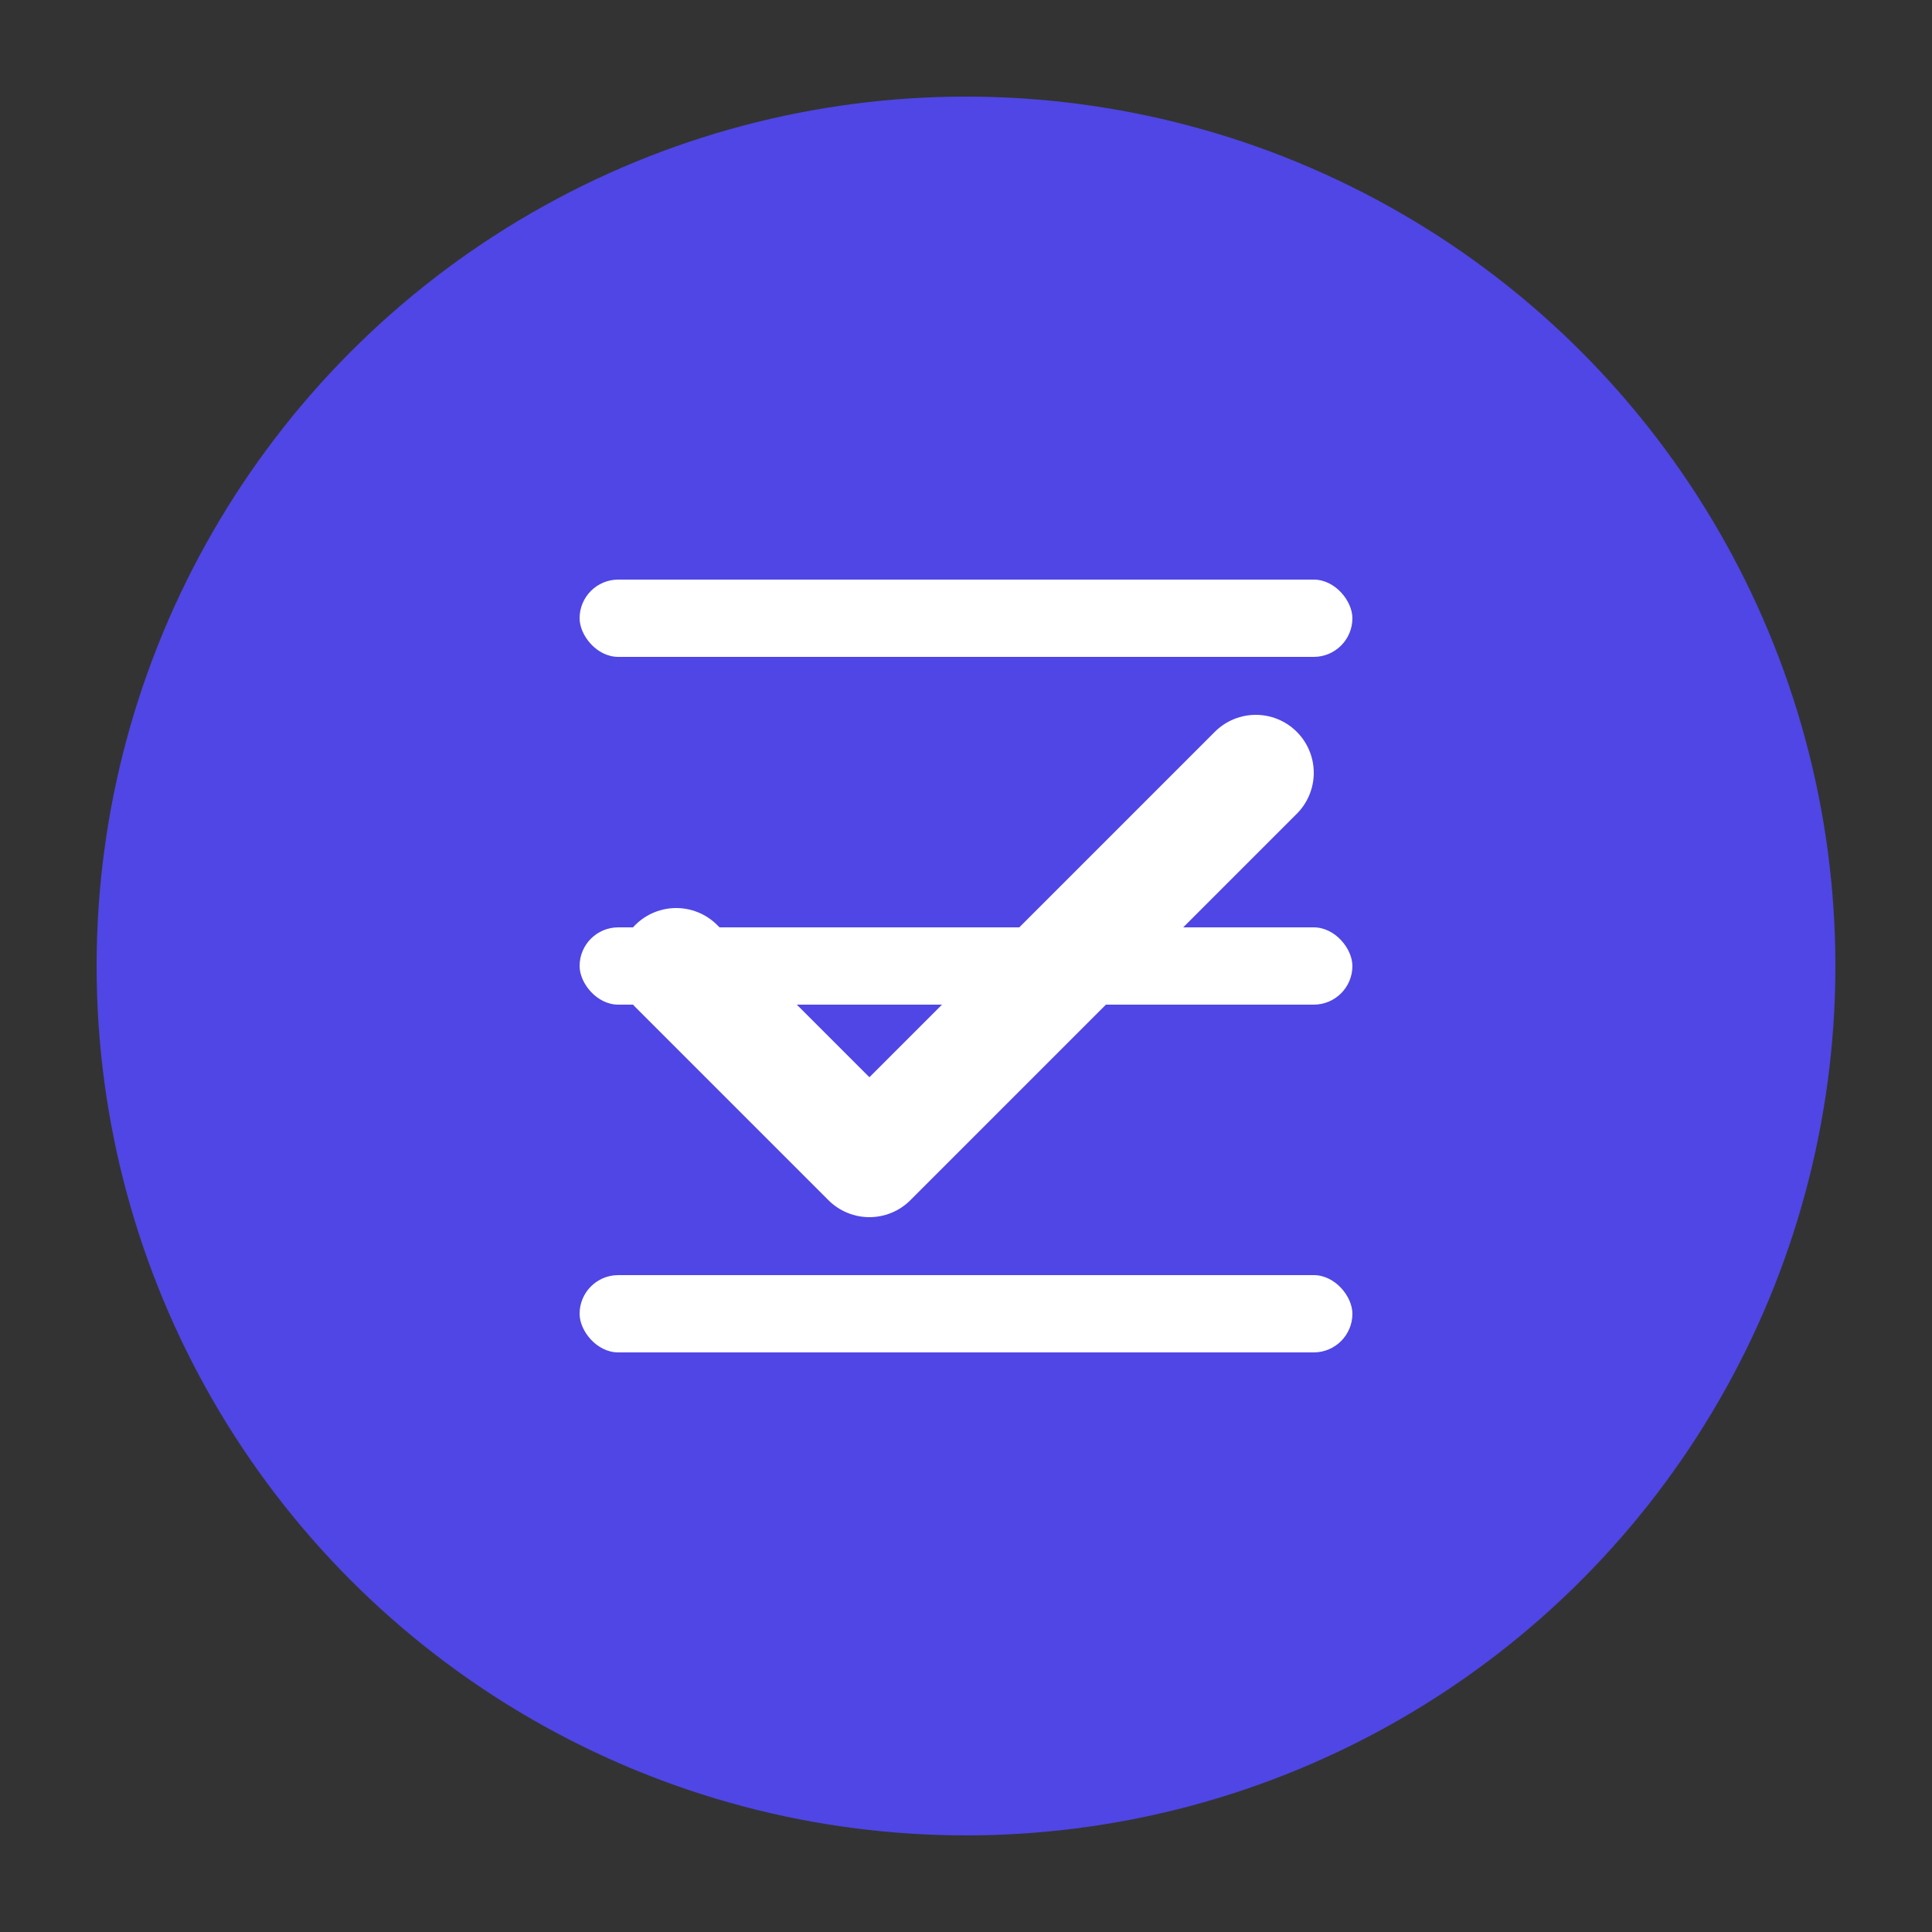 <svg xmlns="http://www.w3.org/2000/svg" viewBox="0 0 100 100">
  <rect x="0" y="0" width="100" height="100" fill="#333333" stroke="none"/>
  <!-- Background circle -->
  <circle cx="50" cy="50" r="45" fill="#4F46E5" />
  
  <!-- Checkmark list shape -->
  <g fill="white">
    <!-- List lines -->
    <rect x="30" y="30" width="40" height="4" rx="2" />
    <rect x="30" y="48" width="40" height="4" rx="2" />
    <rect x="30" y="66" width="40" height="4" rx="2" />
    
    <!-- Centered Checkmark -->
    <path
      d="M35 50L45 60L65 40"
      stroke="white"
      stroke-width="6"
      stroke-linecap="round"
      stroke-linejoin="round"
      fill="none"
    />
  </g>
</svg>
